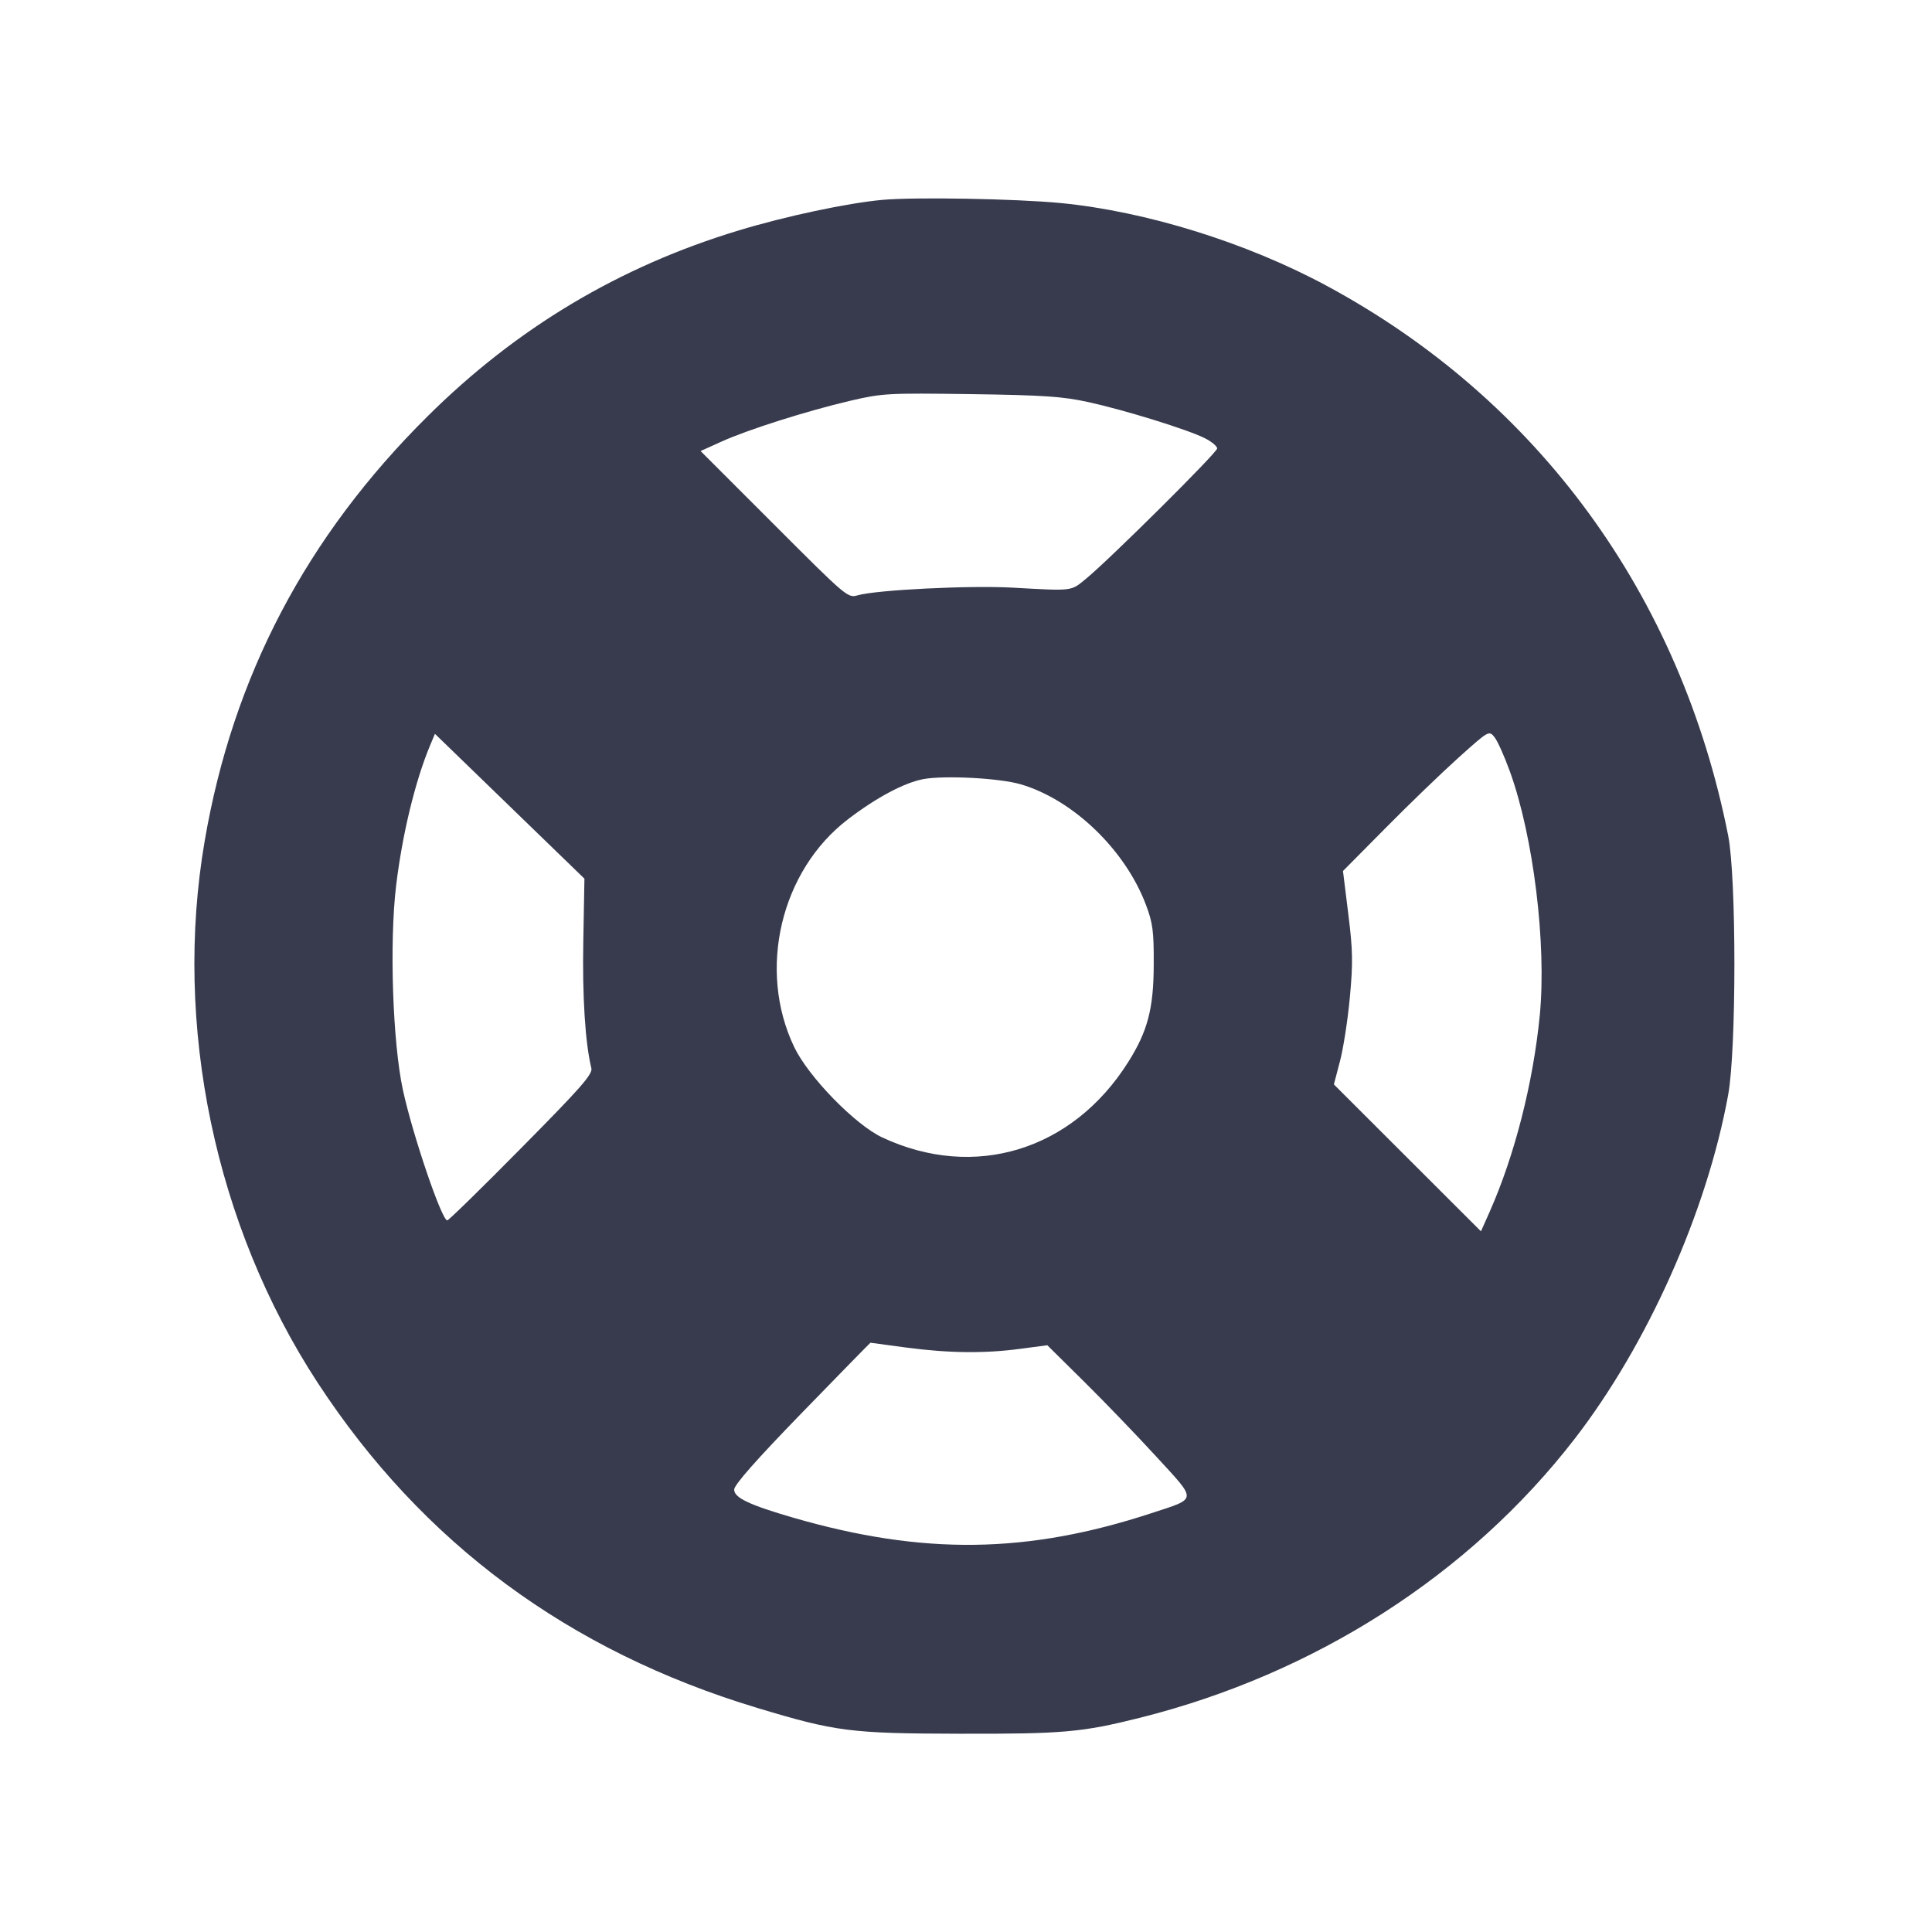 <svg width="24" height="24" viewBox="0 0 24 24" fill="none" xmlns="http://www.w3.org/2000/svg"><path d="M10.960 2.483 C 10.529 2.522,9.753 2.687,9.175 2.863 C 7.694 3.311,6.417 4.074,5.312 5.171 C 3.805 6.665,2.893 8.403,2.543 10.445 C 2.150 12.732,2.671 15.225,3.947 17.178 C 5.248 19.167,7.063 20.510,9.409 21.217 C 10.384 21.511,10.564 21.534,11.920 21.537 C 13.206 21.540,13.437 21.520,14.160 21.339 C 16.336 20.794,18.255 19.563,19.560 17.875 C 20.466 16.703,21.204 15.049,21.468 13.600 C 21.571 13.039,21.571 10.898,21.468 10.380 C 20.876 7.391,19.104 4.964,16.480 3.550 C 15.484 3.013,14.237 2.625,13.173 2.522 C 12.619 2.469,11.364 2.446,10.960 2.483 M13.520 4.995 C 13.973 5.094,14.760 5.338,14.970 5.445 C 15.053 5.487,15.120 5.544,15.120 5.571 C 15.120 5.622,13.784 6.949,13.489 7.191 C 13.300 7.346,13.336 7.342,12.580 7.300 C 12.048 7.270,10.885 7.328,10.655 7.395 C 10.532 7.431,10.518 7.419,9.617 6.517 L 8.703 5.603 8.962 5.486 C 9.293 5.336,10.023 5.105,10.560 4.979 C 10.962 4.885,11.026 4.882,12.060 4.896 C 12.965 4.909,13.201 4.925,13.520 4.995 M18.756 9.582 C 19.049 10.391,19.213 11.728,19.128 12.610 C 19.046 13.450,18.816 14.354,18.503 15.058 L 18.397 15.296 17.484 14.384 L 16.570 13.471 16.645 13.185 C 16.687 13.028,16.742 12.672,16.768 12.394 C 16.808 11.963,16.806 11.810,16.749 11.354 L 16.683 10.820 17.212 10.286 C 17.502 9.992,17.910 9.599,18.118 9.412 C 18.493 9.075,18.497 9.073,18.564 9.156 C 18.602 9.202,18.688 9.394,18.756 9.582 M7.246 11.694 C 7.233 12.381,7.270 12.958,7.346 13.269 C 7.365 13.343,7.219 13.509,6.477 14.259 C 5.988 14.755,5.573 15.160,5.556 15.160 C 5.487 15.160,5.126 14.098,5.005 13.540 C 4.877 12.945,4.836 11.705,4.921 10.999 C 4.998 10.361,5.158 9.703,5.342 9.261 L 5.403 9.116 6.331 10.015 L 7.260 10.915 7.246 11.694 M12.680 9.743 C 13.331 9.934,13.977 10.556,14.235 11.239 C 14.320 11.465,14.334 11.565,14.332 11.980 C 14.331 12.529,14.257 12.810,14.014 13.195 C 13.322 14.292,12.105 14.665,10.960 14.130 C 10.624 13.973,10.043 13.377,9.866 13.007 C 9.406 12.047,9.698 10.813,10.538 10.174 C 10.894 9.903,11.236 9.722,11.472 9.678 C 11.737 9.630,12.419 9.666,12.680 9.743 M11.260 16.740 C 11.789 16.810,12.233 16.815,12.678 16.755 L 13.010 16.711 13.469 17.165 C 13.722 17.415,14.126 17.835,14.367 18.098 C 14.875 18.652,14.879 18.608,14.304 18.797 C 12.762 19.303,11.468 19.320,9.860 18.855 C 9.309 18.695,9.120 18.606,9.120 18.504 C 9.120 18.446,9.395 18.134,9.963 17.549 C 10.427 17.071,10.810 16.680,10.813 16.680 C 10.817 16.681,11.018 16.707,11.260 16.740 " fill="#373B4D" stroke="none" fill-rule="evenodd"></path></svg>